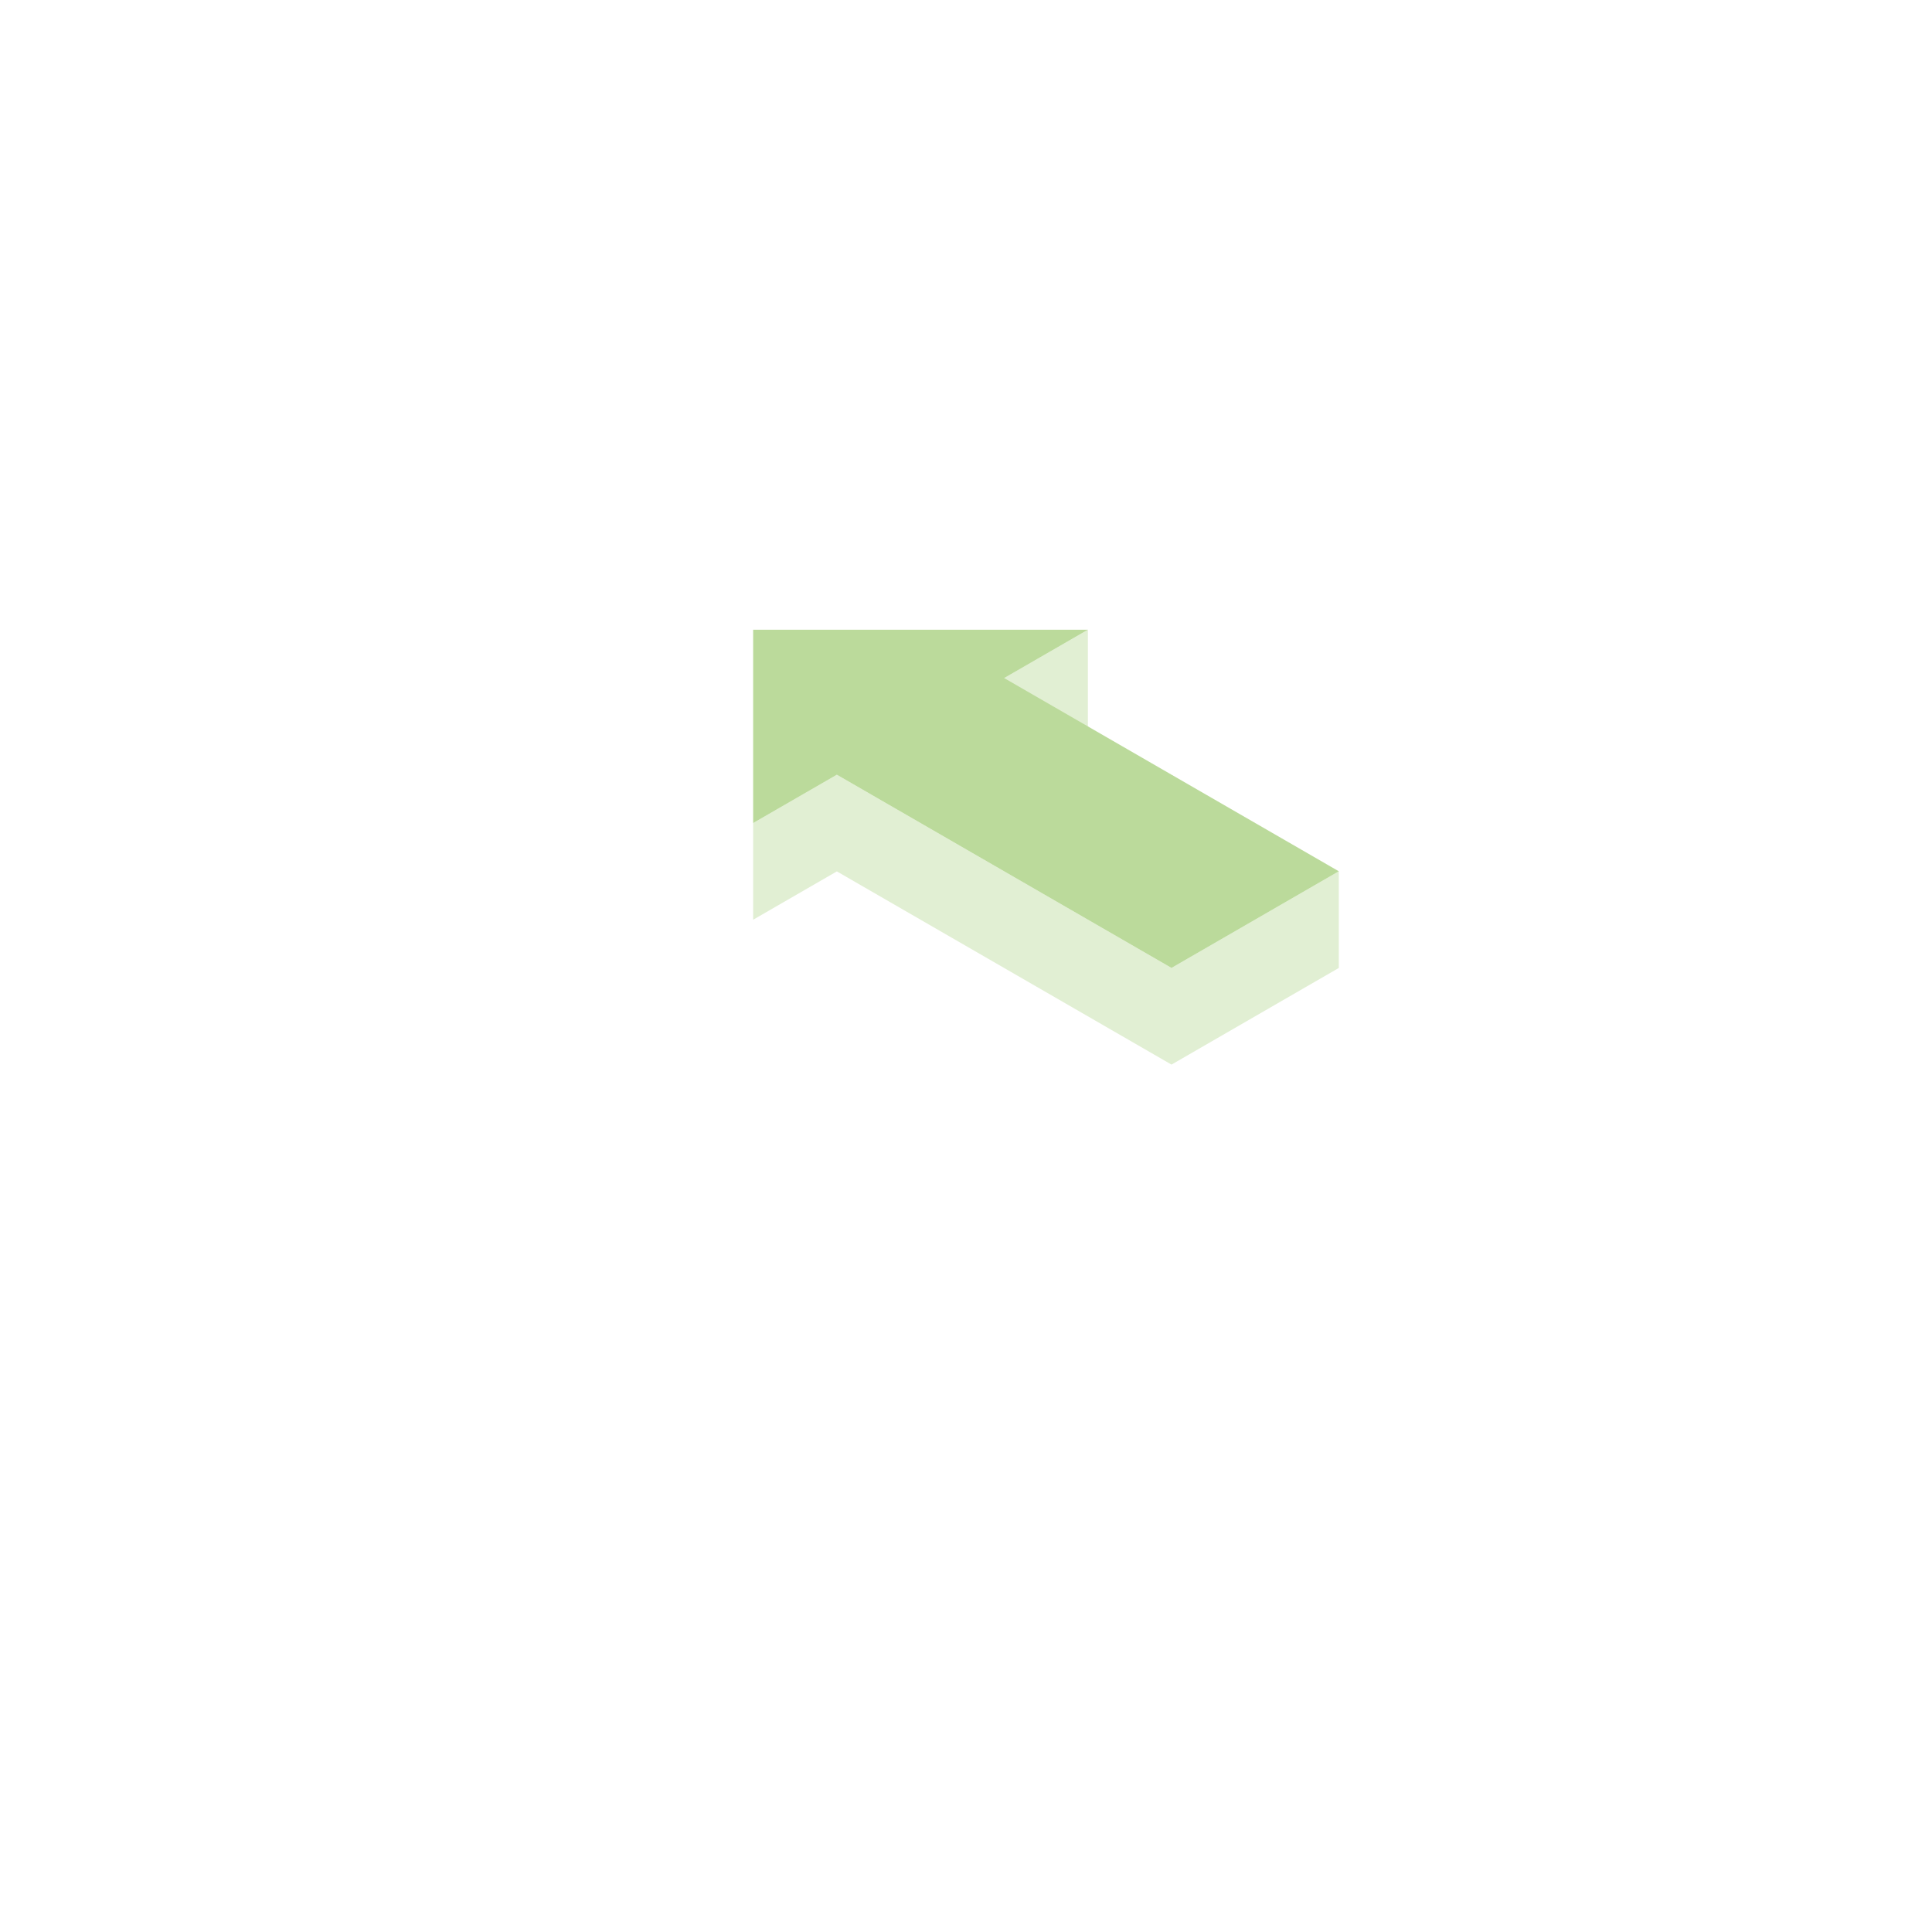 <?xml version="1.0" encoding="UTF-8" standalone="no"?>
<svg
   viewBox="0 0 80 80"
   id="floor"
   version="1.1"
   sodipodi:docname="orig-left-straight-arrow-ink.svg"
   inkscape:version="1.4 (e7c3feb100, 2024-10-09)"
   width="80"
   height="80"
   xmlns:inkscape="http://www.inkscape.org/namespaces/inkscape"
   xmlns:sodipodi="http://sodipodi.sourceforge.net/DTD/sodipodi-0.dtd"
   xmlns="http://www.w3.org/2000/svg"
   xmlns:svg="http://www.w3.org/2000/svg">
  <defs
     id="defs18" />
  <sodipodi:namedview
     id="namedview18"
     pagecolor="#ffffff"
     bordercolor="#000000"
     borderopacity="0.25"
     inkscape:showpageshadow="2"
     inkscape:pageopacity="0.0"
     inkscape:pagecheckerboard="0"
     inkscape:deskcolor="#d1d1d1"
     showgrid="true"
     inkscape:zoom="9.4130056"
     inkscape:cx="37.66066"
     inkscape:cy="36.33271"
     inkscape:window-width="1290"
     inkscape:window-height="991"
     inkscape:window-x="26"
     inkscape:window-y="23"
     inkscape:window-maximized="0"
     inkscape:current-layer="floor">
    <inkscape:grid
       type="axonomgrid"
       id="grid18"
       units="px"
       originx="0"
       originy="0"
       spacingx="3.78"
       spacingy="2"
       empcolor="#0099e5"
       empopacity="0.302"
       color="#0099e5"
       opacity="0.149"
       empspacing="12"
       dotted="false"
       gridanglex="30"
       gridanglez="30"
       enabled="true"
       visible="true" />
  </sodipodi:namedview>
  <g
     id="left-straight-arrow"
     transform="matrix(4.467,0,0,4.467,-112.352,-1006.265)">
    <path
       id="path44-7-6-2-1-5-61"
       style="fill:#e1efd3;fill-opacity:1;stroke:none;stroke-width:0.1;stroke-dasharray:none;stroke-opacity:1"
       d="m 37.562,233.343 -1.551,0.896 -3.102,-1.791 -0.776,0.448 v 0.896 l 0.776,-0.448 3.102,1.791 1.551,-0.896 z"
       sodipodi:nodetypes="ccccccccc" />
    <path
       id="path44-7-6-2-1-5-6-5"
       style="fill:#e1efd3;fill-opacity:1;stroke:none;stroke-width:0.1;stroke-dasharray:none;stroke-opacity:1"
       d="m 35.236,231.104 -0.776,0.448 v 0.896 l 0.776,-0.448 z"
       sodipodi:nodetypes="ccccc" />
    <path
       id="path41-5-6-0-2-9-5"
       style="fill:#bbda9b;fill-opacity:1;stroke:none;stroke-width:0.1;stroke-dasharray:none;stroke-opacity:1"
       d="m 32.133,232.896 0.776,-0.448 3.102,1.791 1.551,-0.896 -3.102,-1.791 0.776,-0.448 H 32.133 Z"
       sodipodi:nodetypes="cccccccc" />
  </g>
</svg>
